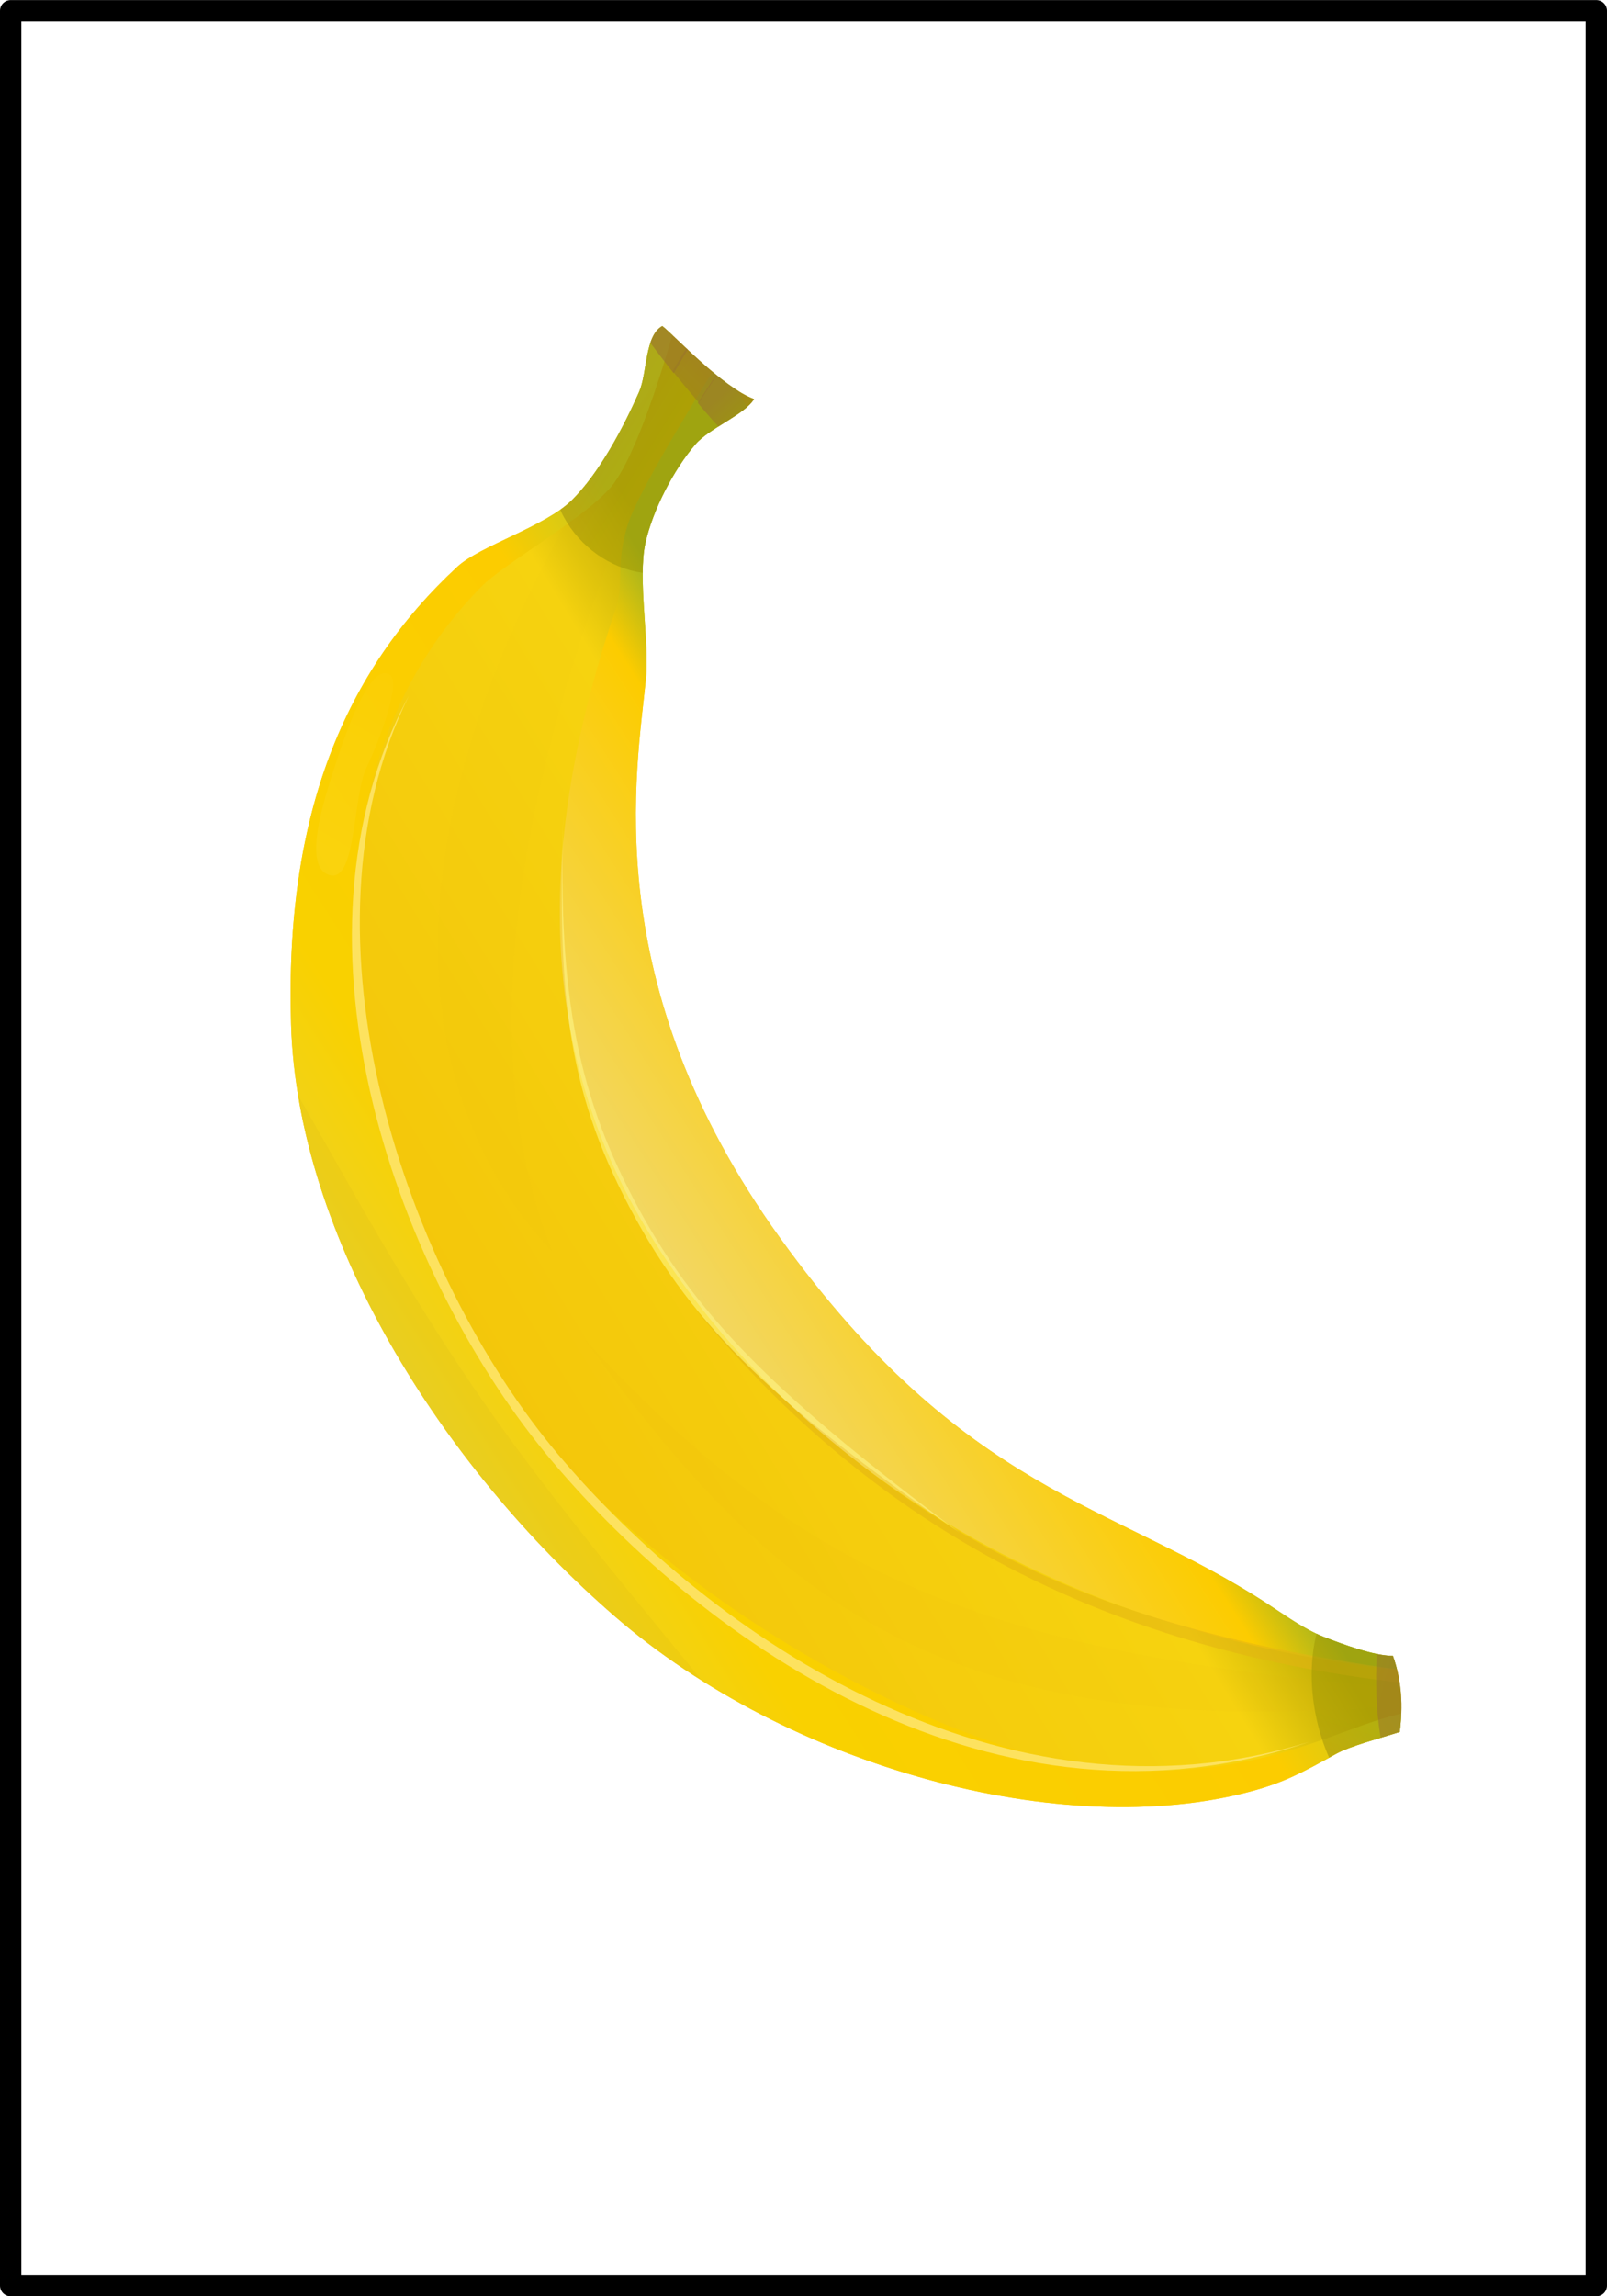 <?xml version="1.0" encoding="UTF-8" standalone="no"?>
<svg
   xmlns:dc="http://purl.org/dc/elements/1.1/"
   xmlns:cc="http://creativecommons.org/ns#"
   xmlns:rdf="http://www.w3.org/1999/02/22-rdf-syntax-ns#"
   xmlns:svg="http://www.w3.org/2000/svg"
   xmlns="http://www.w3.org/2000/svg"
   xmlns:xlink="http://www.w3.org/1999/xlink"
   xmlns:sodipodi="http://sodipodi.sourceforge.net/DTD/sodipodi-0.dtd"
   xmlns:inkscape="http://www.inkscape.org/namespaces/inkscape"
   id="svg8"
   version="1.1"
   viewBox="0 0 18.521 26.458"
   height="26.458mm"
   width="18.521mm"
   sodipodi:docname="o-4.svg"
   inkscape:version="0.92.3 (2405546, 2018-03-11)">
  <sodipodi:namedview
     pagecolor="#ffffff"
     bordercolor="#666666"
     borderopacity="1"
     objecttolerance="10"
     gridtolerance="10"
     guidetolerance="10"
     inkscape:pageopacity="0"
     inkscape:pageshadow="2"
     inkscape:window-width="1600"
     inkscape:window-height="837"
     id="namedview6964"
     showgrid="false"
     inkscape:zoom="2.3599999"
     inkscape:cx="73.736183"
     inkscape:cy="24.434777"
     inkscape:window-x="-8"
     inkscape:window-y="-8"
     inkscape:window-maximized="1"
     inkscape:current-layer="svg8" />
  <defs
     id="defs2">
    <linearGradient
       id="linearGradient3553"
       y2="110.8"
       gradientUnits="userSpaceOnUse"
       x2="233.79"
       y1="274.9"
       x1="223.21"
       inkscape:collect="always">
      <stop
         id="stop3276"
         style="stop-color:#f3c50a"
         offset="0" />
      <stop
         id="stop3545"
         style="stop-color:#f6d30f"
         offset=".826" />
      <stop
         id="stop3278"
         style="stop-color:#bdac07"
         offset="1" />
    </linearGradient>
    <linearGradient
       id="linearGradient3224"
       y2="204.5"
       gradientUnits="userSpaceOnUse"
       x2="231.57"
       y1="112.21"
       x1="235.57"
       inkscape:collect="always">
      <stop
         id="stop3212"
         style="stop-color:#a3b41e"
         offset="0" />
      <stop
         id="stop3226"
         style="stop-color:#fccc00"
         offset=".198" />
      <stop
         id="stop3214"
         style="stop-color:#f2d763"
         offset="1" />
    </linearGradient>
    <clipPath
       id="clipPath3270"
       clipPathUnits="userSpaceOnUse">
      <path
         inkscape:connector-curvature="0"
         id="path3272"
         sodipodi:nodetypes="csszzssccsszsssccs"
         style="opacity:0.321;fill:#fa03d1;fill-rule:evenodd"
         d="m 51.431,82.482 c 5.116,8.47 11.076,20.128 12.714,29.888 1.589,9.47 -3.953,25.81 -2.905,33.59 5.212,38.66 26.211,72.25 71.09,101.77 45.13,29.69 113.69,33.35 170.72,19.19 57.11,-14.17 112.83,-60.5 129.8,-107.07 2.87,-7.87 3.58,-13.12 4.63,-23.17 0.42,-4.03 3.15,-11.36 4.76,-16.52 -4.87,-4.43 -10.15,-7.84 -16.85,-9.72 -2.73,3.88 -9.82,8.81 -14.11,11.64 -4.56,3.01 -10.23,4.92 -15.3,6.96 -43.56,17.46 -67.35,47.02 -147.48,47.98 -80.12,0.96 -118.46,-38.63 -136.37,-54.04 -7.01,-6.03 -22.054,-12.87 -28.287,-19.7 -5.764,-6.318 -11.17,-16.634 -13.25,-24.928 -1.327,-5.293 1.029,-14.522 -0.834,-18.808 -7.024,4.897 -24.986,7.272 -28.667,8.438 -0.584,5.098 7.598,9.96 10.339,14.5 z" />
    </clipPath>
    <linearGradient
       id="linearGradient3248"
       y2="277.38"
       gradientUnits="userSpaceOnUse"
       x2="235.51"
       y1="110.2"
       x1="242.41"
       inkscape:collect="always">
      <stop
         id="stop3252"
         style="stop-color:#c1c921"
         offset="0" />
      <stop
         id="stop3254"
         style="stop-color:#fccc00"
         offset=".191" />
      <stop
         id="stop3258"
         style="stop-color:#f9d100"
         offset=".767" />
      <stop
         id="stop3256"
         style="stop-color:#edd324"
         offset="1" />
    </linearGradient>
    <clipPath
       id="clipPath3266"
       clipPathUnits="userSpaceOnUse">
      <path
         inkscape:connector-curvature="0"
         id="path3268"
         sodipodi:nodetypes="csszzssccsszsssccs"
         style="opacity:0.321;fill:#fa03d1;fill-rule:evenodd"
         d="m 51.431,82.482 c 5.116,8.47 11.076,20.128 12.714,29.888 1.589,9.47 -3.953,25.81 -2.905,33.59 5.212,38.66 26.211,72.25 71.09,101.77 45.13,29.69 113.69,33.35 170.72,19.19 57.11,-14.17 112.83,-60.5 129.8,-107.07 2.87,-7.87 3.58,-13.12 4.63,-23.17 0.42,-4.03 3.15,-11.36 4.76,-16.52 -4.87,-4.43 -10.15,-7.84 -16.85,-9.72 -2.73,3.88 -9.82,8.81 -14.11,11.64 -4.56,3.01 -10.23,4.92 -15.3,6.96 -43.56,17.46 -67.35,47.02 -147.48,47.98 -80.12,0.96 -118.46,-38.63 -136.37,-54.04 -7.01,-6.03 -22.054,-12.87 -28.287,-19.7 -5.764,-6.318 -11.17,-16.634 -13.25,-24.928 -1.327,-5.293 1.029,-14.522 -0.834,-18.808 -7.024,4.897 -24.986,7.272 -28.667,8.438 -0.584,5.098 7.598,9.96 10.339,14.5 z" />
    </clipPath>
    <clipPath
       id="clipPath3367"
       clipPathUnits="userSpaceOnUse">
      <path
         inkscape:connector-curvature="0"
         id="path3369"
         sodipodi:nodetypes="csszzssccsszsssccs"
         style="opacity:0.595;fill:#0c59a7;fill-rule:evenodd"
         d="m 49.916,83.997 c 5.116,8.471 11.076,20.133 12.713,29.893 1.59,9.47 -3.952,25.8 -2.904,33.58 5.212,38.66 26.211,72.25 71.085,101.78 45.13,29.69 113.69,33.34 170.72,19.19 57.11,-14.18 112.84,-60.5 129.81,-107.08 2.86,-7.87 3.58,-13.12 4.63,-23.16 0.42,-4.03 3.14,-11.37 4.75,-16.52 -4.87,-4.43 -10.14,-7.85 -16.84,-9.73 -2.73,3.89 -9.82,8.81 -14.12,11.65 -4.56,3.01 -10.22,4.92 -15.3,6.95 -43.55,17.47 -67.35,47.03 -147.48,47.99 C 166.86,179.5 128.53,139.91 110.61,124.49 103.6,118.46 88.56,111.63 82.327,104.79 76.564,98.477 71.158,88.162 69.078,79.867 67.751,74.574 70.107,65.345 68.244,61.059 c -7.024,4.898 -24.986,7.273 -28.667,8.439 -0.585,5.097 7.597,9.959 10.339,14.499 z" />
    </clipPath>
    <filter
       id="filter3360"
       height="1.759"
       width="1.143"
       y="-0.379"
       x="-0.071"
       inkscape:collect="always">
      <feGaussianBlur
         id="feGaussianBlur3362"
         stdDeviation="7.185"
         inkscape:collect="always" />
    </filter>
    <clipPath
       id="clipPath3577"
       clipPathUnits="userSpaceOnUse">
      <path
         inkscape:connector-curvature="0"
         id="path3579"
         sodipodi:nodetypes="csszzssccsszsssccs"
         style="opacity:0.766;fill:#89e8ff;fill-rule:evenodd"
         d="m 51.431,82.482 c 5.116,8.47 11.076,20.128 12.714,29.888 1.589,9.47 -3.953,25.81 -2.905,33.59 5.212,38.66 26.211,72.25 71.09,101.77 45.13,29.69 113.69,33.35 170.72,19.19 57.11,-14.17 112.83,-60.5 129.8,-107.07 2.87,-7.87 3.58,-13.12 4.63,-23.17 0.42,-4.03 3.15,-11.36 4.76,-16.52 -4.87,-4.43 -10.15,-7.84 -16.85,-9.72 -2.73,3.88 -9.82,8.81 -14.11,11.64 -4.56,3.01 -10.23,4.92 -15.3,6.96 -43.56,17.46 -67.35,47.02 -147.48,47.98 -80.12,0.96 -118.46,-38.63 -136.37,-54.04 -7.01,-6.03 -22.054,-12.87 -28.287,-19.7 -5.764,-6.318 -11.17,-16.634 -13.25,-24.928 -1.327,-5.293 1.029,-14.522 -0.834,-18.808 -7.024,4.897 -24.986,7.272 -28.667,8.438 -0.584,5.098 7.598,9.96 10.339,14.5 z" />
    </clipPath>
    <filter
       id="filter3555"
       inkscape:collect="always">
      <feGaussianBlur
         id="feGaussianBlur3557"
         stdDeviation="2.779"
         inkscape:collect="always" />
    </filter>
    <clipPath
       id="clipPath3573"
       clipPathUnits="userSpaceOnUse">
      <path
         inkscape:connector-curvature="0"
         id="path3575"
         sodipodi:nodetypes="csszzssccsszsssccs"
         style="opacity:0.766;fill:#89e8ff;fill-rule:evenodd"
         d="m 51.431,82.482 c 5.116,8.47 11.076,20.128 12.714,29.888 1.589,9.47 -3.953,25.81 -2.905,33.59 5.212,38.66 26.211,72.25 71.09,101.77 45.13,29.69 113.69,33.35 170.72,19.19 57.11,-14.17 112.83,-60.5 129.8,-107.07 2.87,-7.87 3.58,-13.12 4.63,-23.17 0.42,-4.03 3.15,-11.36 4.76,-16.52 -4.87,-4.43 -10.15,-7.84 -16.85,-9.72 -2.73,3.88 -9.82,8.81 -14.11,11.64 -4.56,3.01 -10.23,4.92 -15.3,6.96 -43.56,17.46 -67.35,47.02 -147.48,47.98 -80.12,0.96 -118.46,-38.63 -136.37,-54.04 -7.01,-6.03 -22.054,-12.87 -28.287,-19.7 -5.764,-6.318 -11.17,-16.634 -13.25,-24.928 -1.327,-5.293 1.029,-14.522 -0.834,-18.808 -7.024,4.897 -24.986,7.272 -28.667,8.438 -0.584,5.098 7.598,9.96 10.339,14.5 z" />
    </clipPath>
    <filter
       id="filter3204"
       inkscape:collect="always">
      <feGaussianBlur
         id="feGaussianBlur3206"
         stdDeviation="0.593"
         inkscape:collect="always" />
    </filter>
    <clipPath
       id="clipPath3569"
       clipPathUnits="userSpaceOnUse">
      <path
         inkscape:connector-curvature="0"
         id="path3571"
         sodipodi:nodetypes="csszzssccsszsssccs"
         style="opacity:0.766;fill:#89e8ff;fill-rule:evenodd"
         d="m 51.431,82.482 c 5.116,8.47 11.076,20.128 12.714,29.888 1.589,9.47 -3.953,25.81 -2.905,33.59 5.212,38.66 26.211,72.25 71.09,101.77 45.13,29.69 113.69,33.35 170.72,19.19 57.11,-14.17 112.83,-60.5 129.8,-107.07 2.87,-7.87 3.58,-13.12 4.63,-23.17 0.42,-4.03 3.15,-11.36 4.76,-16.52 -4.87,-4.43 -10.15,-7.84 -16.85,-9.72 -2.73,3.88 -9.82,8.81 -14.11,11.64 -4.56,3.01 -10.23,4.92 -15.3,6.96 -43.56,17.46 -67.35,47.02 -147.48,47.98 -80.12,0.96 -118.46,-38.63 -136.37,-54.04 -7.01,-6.03 -22.054,-12.87 -28.287,-19.7 -5.764,-6.318 -11.17,-16.634 -13.25,-24.928 -1.327,-5.293 1.029,-14.522 -0.834,-18.808 -7.024,4.897 -24.986,7.272 -28.667,8.438 -0.584,5.098 7.598,9.96 10.339,14.5 z" />
    </clipPath>
    <filter
       id="filter3304"
       inkscape:collect="always">
      <feGaussianBlur
         id="feGaussianBlur3306"
         stdDeviation="0.584"
         inkscape:collect="always" />
    </filter>
    <clipPath
       id="clipPath3565"
       clipPathUnits="userSpaceOnUse">
      <path
         inkscape:connector-curvature="0"
         id="path3567"
         sodipodi:nodetypes="csszzssccsszsssccs"
         style="opacity:0.766;fill:#89e8ff;fill-rule:evenodd"
         d="m 51.431,82.482 c 5.116,8.47 11.076,20.128 12.714,29.888 1.589,9.47 -3.953,25.81 -2.905,33.59 5.212,38.66 26.211,72.25 71.09,101.77 45.13,29.69 113.69,33.35 170.72,19.19 57.11,-14.17 112.83,-60.5 129.8,-107.07 2.87,-7.87 3.58,-13.12 4.63,-23.17 0.42,-4.03 3.15,-11.36 4.76,-16.52 -4.87,-4.43 -10.15,-7.84 -16.85,-9.72 -2.73,3.88 -9.82,8.81 -14.11,11.64 -4.56,3.01 -10.23,4.92 -15.3,6.96 -43.56,17.46 -67.35,47.02 -147.48,47.98 -80.12,0.96 -118.46,-38.63 -136.37,-54.04 -7.01,-6.03 -22.054,-12.87 -28.287,-19.7 -5.764,-6.318 -11.17,-16.634 -13.25,-24.928 -1.327,-5.293 1.029,-14.522 -0.834,-18.808 -7.024,4.897 -24.986,7.272 -28.667,8.438 -0.584,5.098 7.598,9.96 10.339,14.5 z" />
    </clipPath>
    <filter
       id="filter3328"
       inkscape:collect="always">
      <feGaussianBlur
         id="feGaussianBlur3330"
         stdDeviation="3.493"
         inkscape:collect="always" />
    </filter>
    <clipPath
       id="clipPath3561"
       clipPathUnits="userSpaceOnUse">
      <path
         inkscape:connector-curvature="0"
         id="path3563"
         sodipodi:nodetypes="csszzssccsszsssccs"
         style="opacity:0.766;fill:#89e8ff;fill-rule:evenodd"
         d="m 344.49,151.68 c -6.77,8.47 -14.65,20.13 -16.81,29.89 -2.11,9.47 5.22,25.8 3.84,33.58 -6.9,38.66 -34.66,72.25 -94,101.78 -59.67,29.69 -150.32,33.34 -225.72,19.19 -75.512,-14.18 -149.19,-60.5 -171.63,-107.08 -3.79,-7.87 -4.74,-13.12 -6.12,-23.16 -0.56,-4.03 -4.16,-11.37 -6.29,-16.52 6.44,-4.43 13.41,-7.85 22.27,-9.73 3.61,3.89 12.98,8.82 18.66,11.65 6.03,3.01 13.53,4.92 20.23,6.95 57.594,17.47 89.057,47.03 195,47.99 105.943,0.96 156.63,-38.63 180.31,-54.05 9.27,-6.03 29.16,-12.86 37.4,-19.7 7.62,-6.31 14.77,-16.63 17.52,-24.92 1.75,-5.3 -1.36,-14.52 1.1,-18.81 9.29,4.9 33.04,7.27 37.91,8.44 0.77,5.09 -10.05,9.96 -13.67,14.5 z" />
    </clipPath>
    <linearGradient
       id="linearGradient3605"
       y2="158.28"
       gradientUnits="userSpaceOnUse"
       x2="67.154"
       y1="225.6"
       x1="97.616"
       inkscape:collect="always">
      <stop
         id="stop3601"
         style="stop-color:#ffffdf"
         offset="0" />
      <stop
         id="stop3603"
         style="stop-color:#ffffff;stop-opacity:0"
         offset="1" />
    </linearGradient>
    <filter
       id="filter3611"
       inkscape:collect="always">
      <feGaussianBlur
         id="feGaussianBlur3613"
         stdDeviation="0.749"
         inkscape:collect="always" />
    </filter>
    <linearGradient
       id="linearGradient3405"
       y2="92.824"
       xlink:href="#linearGradient3399"
       gradientUnits="userSpaceOnUse"
       x2="20.735"
       y1="58.538"
       x1="100.88"
       inkscape:collect="always" />
    <linearGradient
       id="linearGradient3399">
      <stop
         id="stop3401"
         style="stop-color:#9b9502"
         offset="0" />
      <stop
         id="stop3443"
         style="stop-color:#9b9502"
         offset=".5" />
      <stop
         id="stop3403"
         style="stop-color:#99712d"
         offset="1" />
    </linearGradient>
    <clipPath
       id="clipPath3593"
       clipPathUnits="userSpaceOnUse">
      <path
         inkscape:connector-curvature="0"
         id="path3595"
         sodipodi:nodetypes="csszzssccsszsssccs"
         style="opacity:0.766;fill:#89e8ff;fill-rule:evenodd"
         d="m 51.431,82.482 c 5.116,8.47 11.076,20.128 12.714,29.888 1.589,9.47 -3.953,25.81 -2.905,33.59 5.212,38.66 26.211,72.25 71.09,101.77 45.13,29.69 113.69,33.35 170.72,19.19 57.11,-14.17 112.83,-60.5 129.8,-107.07 2.87,-7.87 3.58,-13.12 4.63,-23.17 0.42,-4.03 3.15,-11.36 4.76,-16.52 -4.87,-4.43 -10.15,-7.84 -16.85,-9.72 -2.73,3.88 -9.82,8.81 -14.11,11.64 -4.56,3.01 -10.23,4.92 -15.3,6.96 -43.56,17.46 -67.35,47.02 -147.48,47.98 -80.12,0.96 -118.46,-38.63 -136.37,-54.04 -7.01,-6.03 -22.054,-12.87 -28.287,-19.7 -5.764,-6.318 -11.17,-16.634 -13.25,-24.928 -1.327,-5.293 1.029,-14.522 -0.834,-18.808 -7.024,4.897 -24.986,7.272 -28.667,8.438 -0.584,5.098 7.598,9.96 10.339,14.5 z" />
    </clipPath>
    <filter
       id="filter3505"
       inkscape:collect="always">
      <feGaussianBlur
         id="feGaussianBlur3507"
         stdDeviation="2.437"
         inkscape:collect="always" />
    </filter>
    <linearGradient
       id="linearGradient3652"
       y2="65.352"
       xlink:href="#linearGradient3399"
       gradientUnits="userSpaceOnUse"
       x2="64.109"
       y1="61.61"
       x1="93.692"
       inkscape:collect="always" />
    <clipPath
       id="clipPath3589"
       clipPathUnits="userSpaceOnUse">
      <path
         inkscape:connector-curvature="0"
         id="path3591"
         sodipodi:nodetypes="csszzssccsszsssccs"
         style="opacity:0.766;fill:#89e8ff;fill-rule:evenodd"
         d="m 51.431,82.482 c 5.116,8.47 11.076,20.128 12.714,29.888 1.589,9.47 -3.953,25.81 -2.905,33.59 5.212,38.66 26.211,72.25 71.09,101.77 45.13,29.69 113.69,33.35 170.72,19.19 57.11,-14.17 112.83,-60.5 129.8,-107.07 2.87,-7.87 3.58,-13.12 4.63,-23.17 0.42,-4.03 3.15,-11.36 4.76,-16.52 -4.87,-4.43 -10.15,-7.84 -16.85,-9.72 -2.73,3.88 -9.82,8.81 -14.11,11.64 -4.56,3.01 -10.23,4.92 -15.3,6.96 -43.56,17.46 -67.35,47.02 -147.48,47.98 -80.12,0.96 -118.46,-38.63 -136.37,-54.04 -7.01,-6.03 -22.054,-12.87 -28.287,-19.7 -5.764,-6.318 -11.17,-16.634 -13.25,-24.928 -1.327,-5.293 1.029,-14.522 -0.834,-18.808 -7.024,4.897 -24.986,7.272 -28.667,8.438 -0.584,5.098 7.598,9.96 10.339,14.5 z" />
    </clipPath>
    <filter
       id="filter3541"
       inkscape:collect="always">
      <feGaussianBlur
         id="feGaussianBlur3543"
         stdDeviation="0.353"
         inkscape:collect="always" />
    </filter>
    <linearGradient
       id="linearGradient3411"
       y2="149.24"
       xlink:href="#linearGradient3399"
       gradientUnits="userSpaceOnUse"
       x2="474.31"
       y1="84.252"
       x1="423.73"
       inkscape:collect="always" />
    <clipPath
       id="clipPath3585"
       clipPathUnits="userSpaceOnUse">
      <path
         inkscape:connector-curvature="0"
         id="path3587"
         sodipodi:nodetypes="csszzssccsszsssccs"
         style="opacity:0.766;fill:#89e8ff;fill-rule:evenodd"
         d="m 51.431,82.482 c 5.116,8.47 11.076,20.128 12.714,29.888 1.589,9.47 -3.953,25.81 -2.905,33.59 5.212,38.66 26.211,72.25 71.09,101.77 45.13,29.69 113.69,33.35 170.72,19.19 57.11,-14.17 112.83,-60.5 129.8,-107.07 2.87,-7.87 3.58,-13.12 4.63,-23.17 0.42,-4.03 3.15,-11.36 4.76,-16.52 -4.87,-4.43 -10.15,-7.84 -16.85,-9.72 -2.73,3.88 -9.82,8.81 -14.11,11.64 -4.56,3.01 -10.23,4.92 -15.3,6.96 -43.56,17.46 -67.35,47.02 -147.48,47.98 -80.12,0.96 -118.46,-38.63 -136.37,-54.04 -7.01,-6.03 -22.054,-12.87 -28.287,-19.7 -5.764,-6.318 -11.17,-16.634 -13.25,-24.928 -1.327,-5.293 1.029,-14.522 -0.834,-18.808 -7.024,4.897 -24.986,7.272 -28.667,8.438 -0.584,5.098 7.598,9.96 10.339,14.5 z" />
    </clipPath>
    <filter
       id="filter3509"
       height="1.267"
       width="1.552"
       y="-0.134"
       x="-0.276"
       inkscape:collect="always">
      <feGaussianBlur
         id="feGaussianBlur3511"
         stdDeviation="4.803"
         inkscape:collect="always" />
    </filter>
    <linearGradient
       id="linearGradient3423"
       y2="112.93"
       xlink:href="#linearGradient3399"
       gradientUnits="userSpaceOnUse"
       x2="427.86"
       y1="169.36"
       x1="361.43"
       inkscape:collect="always" />
    <clipPath
       id="clipPath3581"
       clipPathUnits="userSpaceOnUse">
      <path
         inkscape:connector-curvature="0"
         id="path3583"
         sodipodi:nodetypes="csszzssccsszsssccs"
         style="opacity:0.766;fill:#89e8ff;fill-rule:evenodd"
         d="m 51.431,82.482 c 5.116,8.47 11.076,20.128 12.714,29.888 1.589,9.47 -3.953,25.81 -2.905,33.59 5.212,38.66 26.211,72.25 71.09,101.77 45.13,29.69 113.69,33.35 170.72,19.19 57.11,-14.17 112.83,-60.5 129.8,-107.07 2.87,-7.87 3.58,-13.12 4.63,-23.17 0.42,-4.03 3.15,-11.36 4.76,-16.52 -4.87,-4.43 -10.15,-7.84 -16.85,-9.72 -2.73,3.88 -9.82,8.81 -14.11,11.64 -4.56,3.01 -10.23,4.92 -15.3,6.96 -43.56,17.46 -67.35,47.02 -147.48,47.98 -80.12,0.96 -118.46,-38.63 -136.37,-54.04 -7.01,-6.03 -22.054,-12.87 -28.287,-19.7 -5.764,-6.318 -11.17,-16.634 -13.25,-24.928 -1.327,-5.293 1.029,-14.522 -0.834,-18.808 -7.024,4.897 -24.986,7.272 -28.667,8.438 -0.584,5.098 7.598,9.96 10.339,14.5 z" />
    </clipPath>
    <filter
       id="filter3537"
       inkscape:collect="always">
      <feGaussianBlur
         id="feGaussianBlur3539"
         stdDeviation="0.353"
         inkscape:collect="always" />
    </filter>
    <linearGradient
       id="linearGradient3654"
       y2="65.429"
       gradientUnits="userSpaceOnUse"
       x2="52.143"
       y1="97.719"
       x1="57.652"
       inkscape:collect="always">
      <stop
         id="stop3658"
         style="stop-color:#9b9502"
         offset="0" />
      <stop
         id="stop3660"
         style="stop-color:#9b9502"
         offset=".096" />
      <stop
         id="stop3662"
         style="stop-color:#99712d"
         offset="1" />
    </linearGradient>
    <clipPath
       id="clipPath235"
       clipPathUnits="userSpaceOnUse">
      <path
         inkscape:connector-curvature="0"
         id="path233"
         sodipodi:nodetypes="csszzssccsszsssccs"
         style="opacity:0.766;fill:#89e8ff;fill-rule:evenodd"
         d="m 51.431,82.482 c 5.116,8.47 11.076,20.128 12.714,29.888 1.589,9.47 -3.953,25.81 -2.905,33.59 5.212,38.66 26.211,72.25 71.09,101.77 45.13,29.69 113.69,33.35 170.72,19.19 57.11,-14.17 112.83,-60.5 129.8,-107.07 2.87,-7.87 3.58,-13.12 4.63,-23.17 0.42,-4.03 3.15,-11.36 4.76,-16.52 -4.87,-4.43 -10.15,-7.84 -16.85,-9.72 -2.73,3.88 -9.82,8.81 -14.11,11.64 -4.56,3.01 -10.23,4.92 -15.3,6.96 -43.56,17.46 -67.35,47.02 -147.48,47.98 -80.12,0.96 -118.46,-38.63 -136.37,-54.04 -7.01,-6.03 -22.054,-12.87 -28.287,-19.7 -5.764,-6.318 -11.17,-16.634 -13.25,-24.928 -1.327,-5.293 1.029,-14.522 -0.834,-18.808 -7.024,4.897 -24.986,7.272 -28.667,8.438 -0.584,5.098 7.598,9.96 10.339,14.5 z" />
    </clipPath>
  </defs>
  <g
     transform="translate(-30.204,-27.056)"
     id="layer1"
     style="fill:#ffffff">
    <rect
       style="fill:#ffffff;stroke:#000000;stroke-width:0.246;stroke-linejoin:round;stroke-miterlimit:4;stroke-dasharray:none;stroke-opacity:1"
       y="27.18"
       x="30.327"
       height="26.212"
       width="18.275"
       id="rect3713" />
  </g>
  <g
     transform="matrix(0.026,0.037,-0.037,0.026,9.08,0.469)"
     id="g123">
    <path
       inkscape:connector-curvature="0"
       d="m 51.431,82.482 c 5.116,8.47 11.076,20.128 12.714,29.888 1.589,9.47 -3.953,25.81 -2.905,33.59 5.212,38.66 26.211,72.25 71.09,101.77 45.13,29.69 113.69,33.35 170.72,19.19 57.11,-14.17 112.83,-60.5 129.8,-107.07 2.87,-7.87 3.58,-13.12 4.63,-23.17 0.42,-4.03 3.15,-11.36 4.76,-16.52 -4.87,-4.43 -10.15,-7.84 -16.85,-9.72 -2.73,3.88 -9.82,8.81 -14.11,11.64 -4.56,3.01 -10.23,4.92 -15.3,6.96 -43.56,17.46 -67.35,47.02 -147.48,47.98 -80.12,0.96 -118.46,-38.63 -136.37,-54.04 -7.01,-6.03 -22.054,-12.87 -28.287,-19.7 -5.764,-6.318 -11.17,-16.634 -13.25,-24.928 -1.327,-5.293 1.029,-14.522 -0.834,-18.808 -7.024,4.897 -24.986,7.272 -28.667,8.438 -0.584,5.098 7.598,9.96 10.339,14.5 z"
       style="fill:url(#linearGradient3553);fill-rule:evenodd"
       sodipodi:nodetypes="csszzssccsszsssccs"
       id="path2397" />
    <path
       inkscape:connector-curvature="0"
       d="M 430.94,109.36 C 364.51,185.79 286.23,207.14 228.57,203.64 170.92,200.15 128.21,167.08 92.86,118.64 89.475,114.01 83.926,112.69 77.5,104.36 71.074,96.021 56.429,60.429 56.429,60.429 L 432.009,109"
       clip-path="url(#clipPath3270)"
       style="fill:url(#linearGradient3224);fill-rule:evenodd"
       sodipodi:nodetypes="csszsc"
       id="path3208" />
    <path
       inkscape:connector-curvature="0"
       d="m 40.357,62.214 c 0,0 22.137,26.135 26.429,38.926 3.214,9.58 0.526,34.07 2.143,42.86 12.316,66.92 83.511,103.17 153.57,111.79 70.06,8.61 160.98,-38.25 187.14,-72.15 26.58,-34.44 22.15,-59.64 33.22,-73.93 l 0.71,-0.71 c 0,0 5,0.36 6.43,0.36 1.43,0 -6.43,97.14 -6.43,97.14 l -65,63.57 -91.78,39.64 -195,-23.21 -57.147,-78.21 5.714,-146.08 z"
       clip-path="url(#clipPath3266)"
       style="fill:url(#linearGradient3248);fill-rule:evenodd"
       sodipodi:nodetypes="csszss"
       id="path3228" />
    <path
       inkscape:connector-curvature="0"
       transform="translate(1.515,-1.515)"
       sodipodi:nodetypes="csssc"
       clip-path="url(#clipPath3367)"
       d="m 372.75,263.89 c 0,12.55 -65.31,40.41 -132.08,40.41 -66.77,0 -125.01,-29.38 -125.01,-41.92 0,-12.55 56.72,2.02 123.49,2.02 66.78,0 133.6,-13.05 133.6,-0.51 z"
       style="opacity:0.25;fill:#a7780c;filter:url(#filter3360)"
       id="path3350" />
    <path
       inkscape:connector-curvature="0"
       d="m 433.18,111.54 -2.02,-2.53 c -54.72,59.33 -101.12,86.04 -179.88,96.04 63.66,-4.9 125.51,-29.52 181.9,-93.51 z"
       clip-path="url(#clipPath3577)"
       style="opacity:0.75;fill:#e2b412;fill-rule:evenodd;filter:url(#filter3555)"
       sodipodi:nodetypes="cccc"
       id="path3308" />
    <path
       inkscape:connector-curvature="0"
       d="m 128.41,160.14 c 38.13,28.87 59.56,40.22 94.83,44.15 35.3,3.95 65.26,-4.18 113.14,-21.58 -53.13,17.44 -82.18,23.18 -114.15,19.56 -32,-3.61 -56.44,-13.92 -93.82,-42.13 z"
       clip-path="url(#clipPath3573)"
       style="opacity:0.75;fill:#fff789;fill-rule:evenodd;filter:url(#filter3204)"
       sodipodi:nodetypes="czczc"
       id="path3170" />
    <path
       inkscape:connector-curvature="0"
       d="m 81.071,175.07 c 32.259,64.19 120.16,87.52 180.56,82.18 60.39,-5.34 145.56,-35.61 169.44,-116.82 -25.11,77.88 -109.89,109.28 -169.95,114.57 -60.06,5.28 -147.15,-19.87 -180.05,-79.93 z"
       clip-path="url(#clipPath3569)"
       style="fill:#fde25f;fill-rule:evenodd;filter:url(#filter3304)"
       sodipodi:nodetypes="czczc"
       id="path3284" />
    <path
       inkscape:connector-curvature="0"
       d="m 440.48,109.81 -2.02,-2.53 C 366.77,194.3 324.25,221.43 240.9,232.62 c 84.38,-0.86 139.66,-16.9 199.58,-122.81 z"
       clip-path="url(#clipPath3565)"
       style="opacity:0.25;fill:#e2b412;fill-rule:evenodd;filter:url(#filter3328)"
       sodipodi:nodetypes="cccc"
       id="path3322" />
    <path
       inkscape:connector-curvature="0"
       transform="matrix(-0.756,0,0,1,311.97,-69.195)"
       sodipodi:nodetypes="cccc"
       clip-path="url(#clipPath3561)"
       d="m 353.34,126.48 -2.02,-2.53 C 277.62,225.62 201.04,282.04 123.71,295.75 220.1,306 306.1,241.99 353.34,126.48 Z"
       style="opacity:0.12;fill:#e2b412;fill-rule:evenodd;filter:url(#filter3328)"
       id="path3348" />
    <path
       inkscape:connector-curvature="0"
       d="m 73.848,175.87 c -4.971,1.84 3.479,14.75 9.143,22.32 5.6,7.48 17.379,24.14 23.589,19.77 6.21,-4.38 -12.65,-16.31 -16.702,-23.49 -4.051,-7.18 -12.763,-19.82 -16.03,-18.6 z"
       style="opacity:0.25;fill:url(#linearGradient3605);fill-rule:evenodd;filter:url(#filter3611)"
       sodipodi:nodetypes="czzzs"
       id="path3597" />
    <path
       inkscape:connector-curvature="0"
       d="m 52.91,110.66 c 14.286,12.14 37.6,4.73 41.886,-11.702 L 102.53,16.911 -5.05,20.952 Z"
       clip-path="url(#clipPath3593)"
       style="opacity:0.7;fill:url(#linearGradient3405);fill-rule:evenodd;filter:url(#filter3505)"
       sodipodi:nodetypes="ccccc"
       id="path3409" />
    <path
       inkscape:connector-curvature="0"
       clip-path="url(#clipPath3589)"
       d="m 80,-21 -52.062,6.156 34.374,86.688 c 11.703,-0.999 21.892,-2.638 24.844,-5 z m -66.281,7.844 -66.563,7.875 72.125,77.843 c 5.43,0.679 19.402,0.734 33.344,-0.031 l -38.906,-85.687 z"
       style="opacity:0.77;fill:url(#linearGradient3652);fill-rule:evenodd;filter:url(#filter3541)"
       id="path3413" />
    <path
       inkscape:connector-curvature="0"
       d="m 403.35,106.27 c -2.15,20.72 33.26,39.61 52.55,31.04 l 43.62,-10.29 -78.29,-86.875 z"
       clip-path="url(#clipPath3585)"
       style="opacity:0.7;fill:url(#linearGradient3411);fill-rule:evenodd;filter:url(#filter3509)"
       sodipodi:nodetypes="ccccc"
       id="path3392" />
    <path
       inkscape:connector-curvature="0"
       d="M 414.29,21.143 400.71,89 c 5.72,15 44.29,45.71 57.86,38.57 h 82.86 L 414.29,21.14 Z"
       clip-path="url(#clipPath3581)"
       style="opacity:0.7;fill:url(#linearGradient3423);fill-rule:evenodd;filter:url(#filter3537)"
       sodipodi:nodetypes="ccccc"
       id="path3415" />
    <path
       inkscape:connector-curvature="0"
       clip-path="url(#clipPath3589)"
       d="m 27.938,-14.844 -14.219,1.688 38.275,85.561 c 3.273,-0.18 7.286,-0.544 10.445,-0.814 z"
       sodipodi:nodetypes="ccccc"
       style="opacity:0.75;fill:url(#linearGradient3654);fill-rule:evenodd;filter:url(#filter3541)"
       id="path3626" />
  </g>
</svg>
